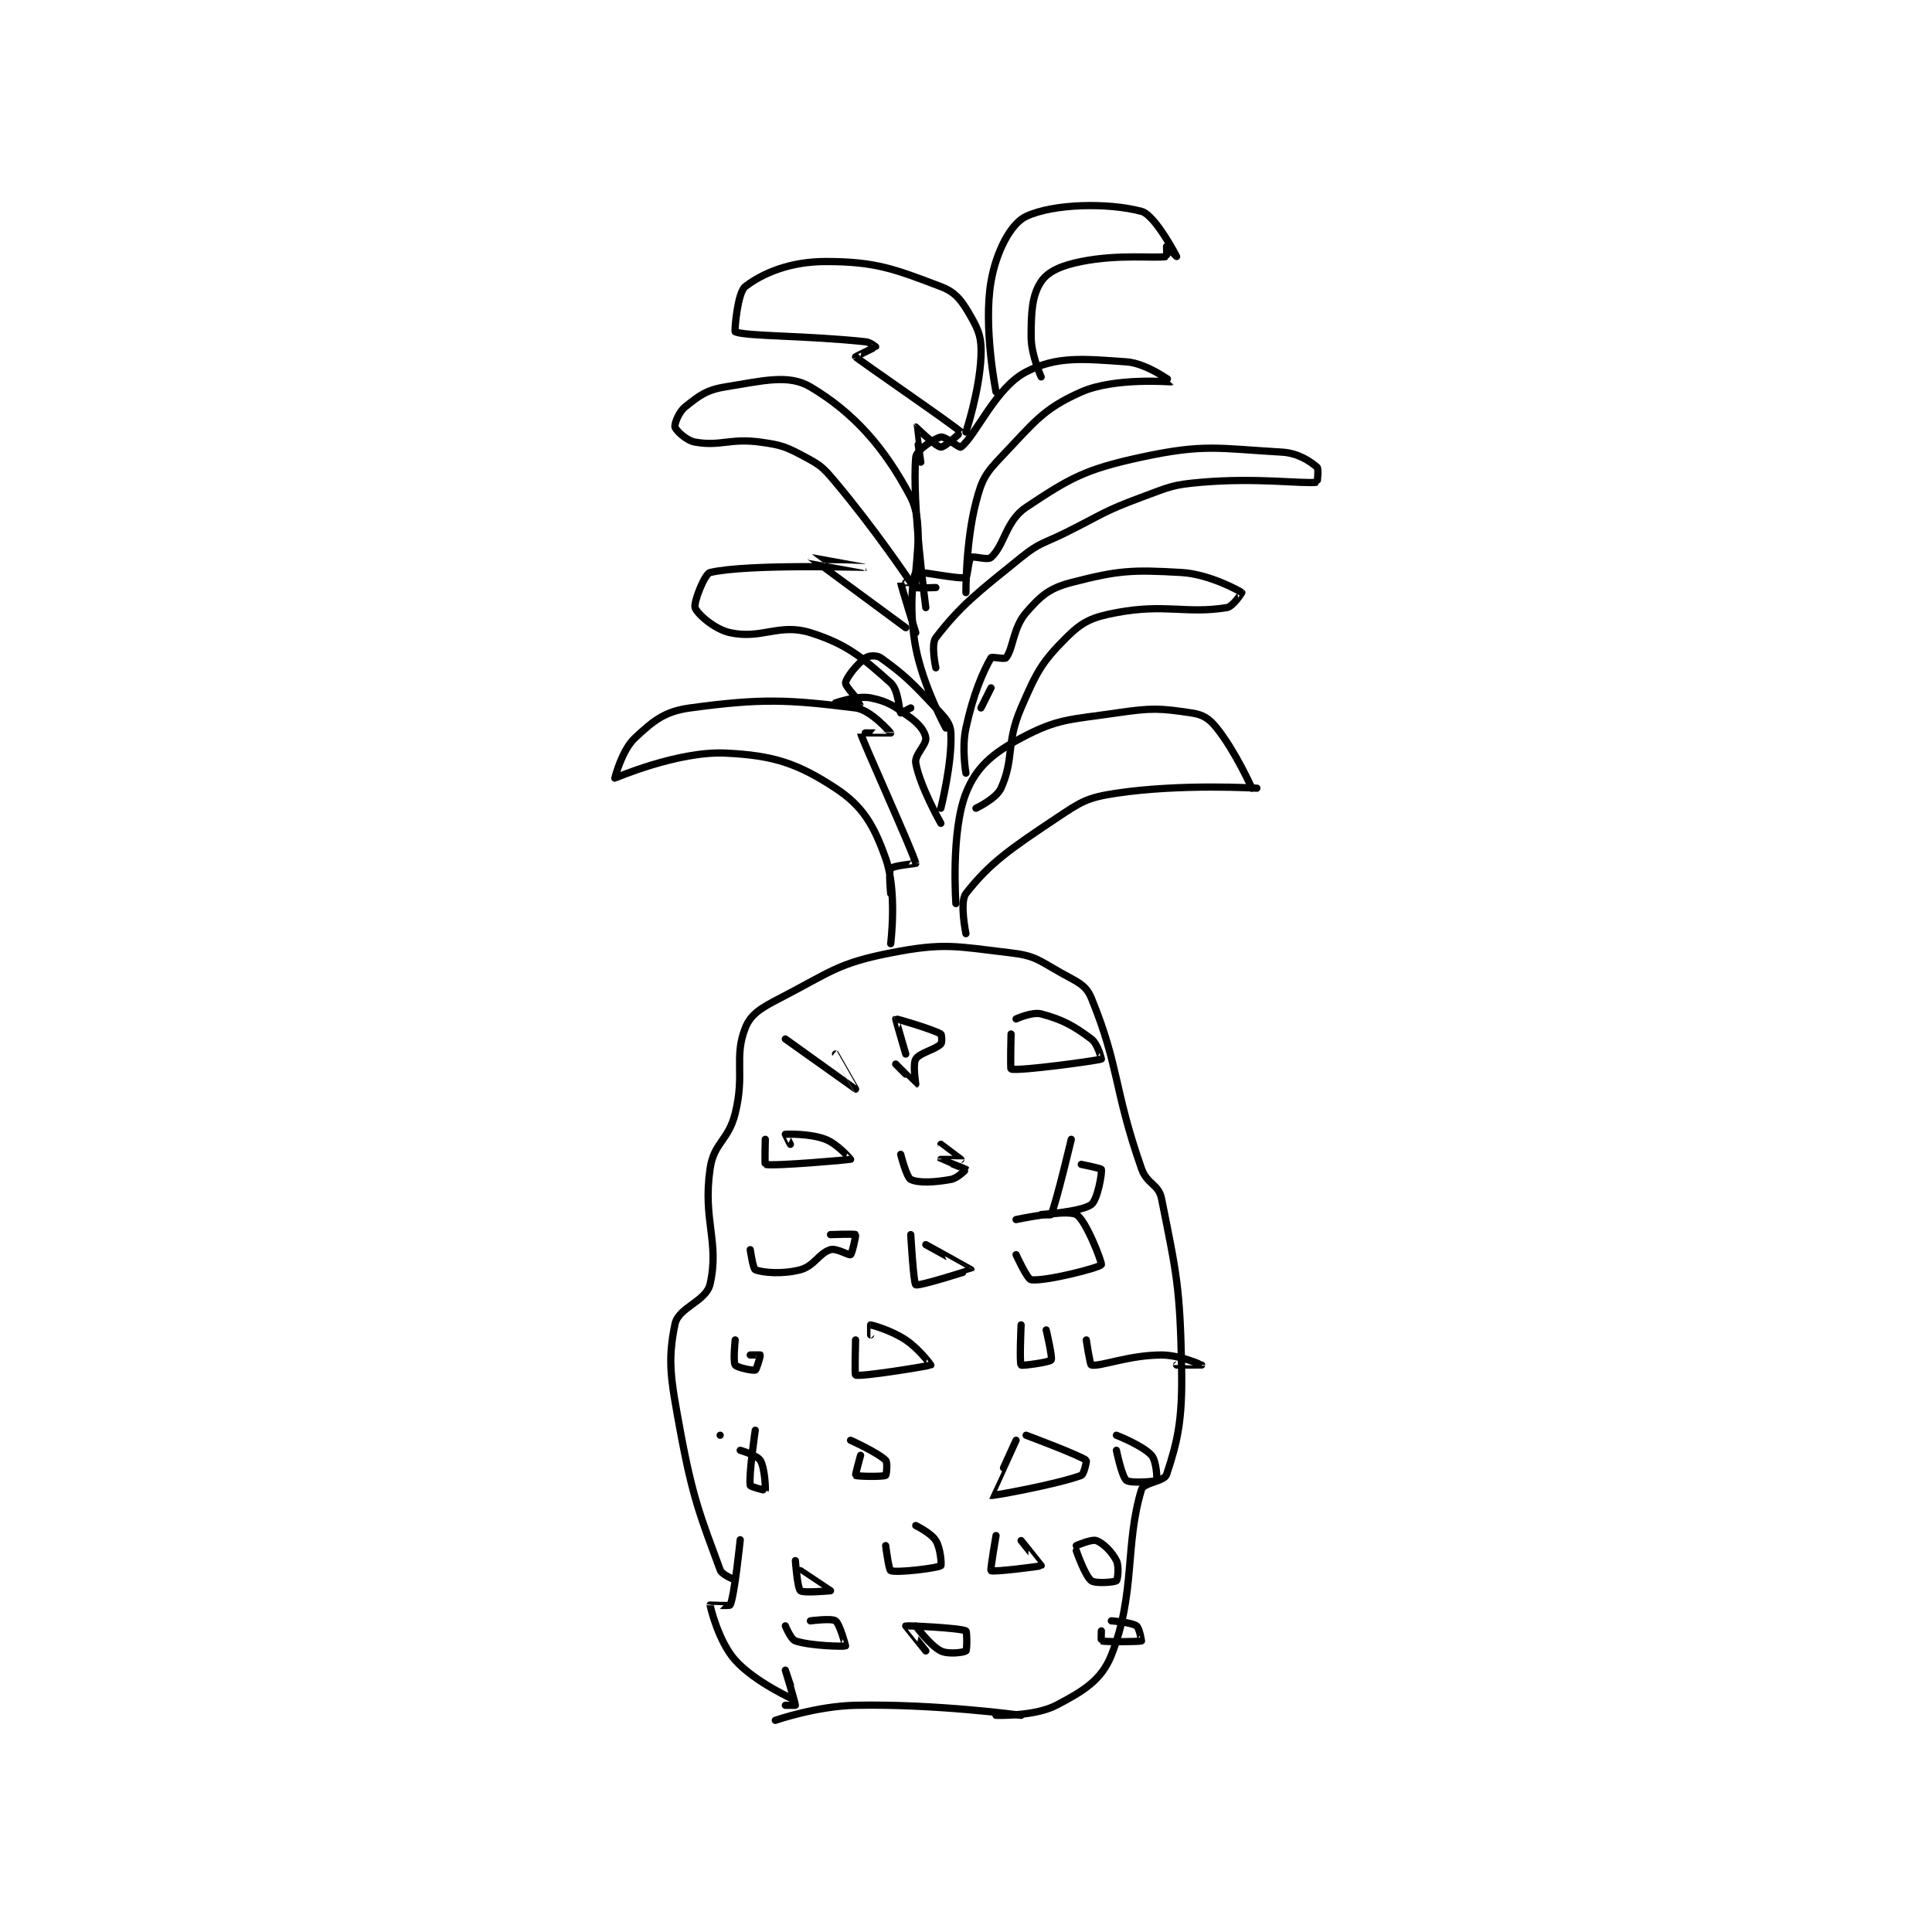 <?xml version="1.0" encoding="utf-8"?>
<!DOCTYPE svg PUBLIC "-//W3C//DTD SVG 1.1//EN" "http://www.w3.org/Graphics/SVG/1.1/DTD/svg11.dtd">
<svg viewBox="0 0 800 800" preserveAspectRatio="xMinYMin meet" xmlns="http://www.w3.org/2000/svg" version="1.1">
<g fill="none" stroke="black" stroke-linecap="round" stroke-linejoin="round" stroke-width="1.444">
<g transform="translate(254.58,87.52) scale(2.077) translate(-200.5,-3.833)">
<path id="0" d="M232.5 304.667 C232.5 304.667 240.712 301.826 248.5 301.667 C264.481 301.341 281.5 303.667 281.5 303.667 "/>
<path id="1" d="M234.5 301.667 C234.5 301.667 236.5 301.667 236.5 301.667 C236.5 301.206 234.5 294.667 234.5 294.667 C234.5 294.667 236.517 300.67 236.5 300.667 C236.428 300.652 228.48 297.115 224.5 292.667 C221.213 288.993 219.544 282.155 219.5 281.667 C219.499 281.651 223.383 281.919 223.5 281.667 C224.379 279.762 225.5 268.667 225.5 268.667 "/>
<path id="2" d="M224.5 276.667 C224.5 276.667 221.889 275.727 221.5 274.667 C217.62 264.086 216.049 260.545 213.5 246.667 C211.668 236.69 210.974 233.044 212.5 225.667 C213.194 222.315 218.71 221.167 219.5 217.667 C221.397 209.264 217.99 204.937 219.5 194.667 C220.271 189.427 223.126 189.161 224.5 183.667 C226.462 175.818 224.229 172.47 226.5 166.667 C227.616 163.815 229.715 162.625 233.5 160.667 C243.487 155.501 244.894 153.742 255.5 151.667 C266.213 149.571 268.495 150.372 279.5 151.667 C284.301 152.232 285.072 153.176 289.5 155.667 C292.685 157.458 294.402 157.99 295.5 160.667 C301.107 174.333 299.915 178.71 305.5 194.667 C306.602 197.815 308.915 197.744 309.5 200.667 C312.492 215.626 313.201 218.199 313.5 234.667 C313.684 244.79 312.693 249.086 310.5 255.667 C310.035 257.063 305.936 257.241 305.5 258.667 C302.149 269.635 304.366 279.357 299.5 291.667 C297.526 296.66 293.897 298.851 288.5 301.667 C284.159 303.932 276.5 303.667 276.5 303.667 "/>
<path id="3" d="M270.5 147.833 C270.5 147.833 269.194 141.502 270.5 139.833 C275.247 133.767 279.236 131.01 288.5 124.833 C293.573 121.451 294.657 120.71 300.5 119.833 C313.401 117.898 328.5 118.833 328.5 118.833 "/>
<path id="4" d="M268.5 141.833 C268.5 141.833 267.463 127.543 270.5 119.833 C272.544 114.646 275.798 111.874 281.5 108.833 C288.825 104.927 291.157 105.207 300.5 103.833 C307.601 102.789 309.173 102.884 315.5 103.833 C317.799 104.178 318.997 104.955 320.5 106.833 C324.279 111.557 327.5 118.833 327.5 118.833 "/>
<path id="5" d="M255.5 149.833 C255.5 149.833 256.831 139.403 254.5 132.833 C252.143 126.191 249.935 122.4 244.5 118.833 C236.967 113.89 232.153 112.272 222.5 111.833 C213.083 111.405 200.502 116.833 200.5 116.833 C200.581 116.51 201.96 111.204 204.5 108.833 C208.177 105.401 210.386 103.531 215.5 102.833 C229.781 100.886 235.139 101.163 248.5 102.833 C251.587 103.219 255.495 107.807 255.5 107.833 C255.501 107.838 249.49 107.781 249.5 107.833 C249.743 109.096 260.02 131.673 260.5 133.833 C260.502 133.842 255.954 134.288 255.5 134.833 C255.06 135.361 255.5 139.833 255.5 139.833 "/>
<path id="6" d="M270.5 115.833 C270.5 115.833 269.62 110.884 270.5 106.833 C271.976 100.044 273.879 95.67 275.5 92.833 C275.665 92.545 278.221 93.193 278.5 92.833 C279.951 90.968 279.875 86.862 282.5 83.833 C285.406 80.481 287.136 78.96 291.5 77.833 C300.815 75.429 303.492 75.245 313.5 75.833 C319.096 76.162 325.14 79.554 325.5 79.833 C325.516 79.846 323.782 82.628 322.5 82.833 C314.337 84.139 310.313 81.993 300.5 83.833 C295.663 84.74 293.743 85.591 290.5 88.833 C285.528 93.806 284.595 95.691 281.5 102.833 C278.434 109.909 280.184 112.869 277.5 118.833 C276.558 120.928 272.5 122.833 272.5 122.833 "/>
<path id="7" d="M265.5 122.833 C265.5 122.833 267.795 113.733 267.5 107.833 C267.398 105.794 266.364 104.83 264.5 102.833 C259.658 97.645 258.046 96.081 253.5 92.833 C252.748 92.296 251.155 92.365 250.5 92.833 C248.846 94.015 246.617 96.783 246.5 97.833 C246.421 98.541 249.52 101.793 249.5 101.833 C249.48 101.873 244.5 101.833 244.5 101.833 C244.5 101.833 248.786 100.291 251.5 100.833 C255.012 101.536 256.299 102.505 259.5 104.833 C261.234 106.094 262.363 107.597 262.5 108.833 C262.651 110.196 260.208 112.178 260.5 113.833 C261.31 118.422 265.5 125.833 265.5 125.833 "/>
<path id="8" d="M258.5 86.833 C258.5 86.833 239.516 72.857 239.5 72.833 C239.494 72.825 250.501 74.833 250.5 74.833 C250.498 74.834 226.995 74.07 219.5 75.833 C218.385 76.096 216.169 81.839 216.5 82.833 C216.905 84.049 220.325 87.143 223.5 87.833 C229.782 89.199 233.278 85.889 239.5 87.833 C246.938 90.158 250.049 92.988 255.5 97.833 C257.106 99.261 257.158 103.406 257.5 103.833 C257.527 103.867 259.5 102.833 259.5 102.833 "/>
<path id="9" d="M275.5 98.833 L273.5 102.833 "/>
<path id="10" d="M266.5 106.833 C266.5 106.833 262 98.586 260.5 90.833 C259.188 84.057 259.781 76.84 260.5 75.833 C260.795 75.421 269.017 77.238 270.5 76.833 C270.819 76.746 271.006 73.229 271.5 72.833 C271.971 72.457 274.822 73.45 275.5 72.833 C278.226 70.355 278.441 65.539 282.5 62.833 C291.311 56.959 294.299 55.249 305.5 52.833 C318.063 50.124 320.872 51.112 333.5 51.833 C336.741 52.019 339.16 53.685 340.5 54.833 C340.86 55.142 340.548 57.827 340.5 57.833 C337.673 58.202 328.578 56.884 317.5 57.833 C311.596 58.339 311.16 58.737 305.5 60.833 C297.906 63.646 297.882 64.142 290.5 67.833 C285.911 70.128 285.326 69.743 281.5 72.833 C272.72 79.925 269.505 82.356 264.5 88.833 C263.469 90.167 264.5 94.833 264.5 94.833 "/>
<path id="11" d="M264.5 78.833 C264.5 78.833 260.54 78.977 260.5 78.833 C259.844 76.47 262.506 66.56 259.5 60.833 C254.226 50.787 248.048 43.916 239.5 38.833 C235.107 36.222 229.936 37.644 222.5 38.833 C218.721 39.438 217.266 40.621 214.5 42.833 C213.216 43.861 212.343 46.283 212.5 46.833 C212.69 47.499 214.721 49.519 216.5 49.833 C221.606 50.734 223.442 49.007 229.5 49.833 C233.885 50.431 234.653 50.781 238.5 52.833 C241.646 54.511 242.094 54.969 244.5 57.833 C252.313 67.135 259.228 77.415 259.5 77.833 C259.512 77.852 257.499 77.821 257.5 77.833 C257.565 78.481 260.5 87.833 260.5 87.833 "/>
<path id="12" d="M262.5 82.833 C262.5 82.833 259.694 61.967 260.5 52.833 C260.62 51.473 264.087 49.147 265.5 48.833 C266.353 48.644 269.197 51.065 269.5 50.833 C272.505 48.535 276.394 38.979 282.5 35.833 C288.695 32.642 293.87 33.238 302.5 33.833 C306.531 34.111 311.51 37.827 311.5 37.833 C311.469 37.854 300.196 36.879 293.5 39.833 C285.792 43.234 284.062 45.959 277.5 52.833 C274.303 56.182 273.656 57.376 272.5 61.833 C270.422 69.85 270.5 79.833 270.5 79.833 "/>
<path id="13" d="M261.5 53.833 C261.5 53.833 260.475 46.852 260.5 46.833 C260.512 46.825 264.45 50.717 265.5 50.833 C266.207 50.912 269.524 47.858 269.5 47.833 C268.442 46.713 249.137 33.47 248.5 32.833 C248.465 32.798 252.457 30.898 252.5 30.833 C252.503 30.829 251.466 29.937 250.5 29.833 C238.482 28.546 226.55 28.773 224.5 27.833 C224.338 27.759 224.927 20.057 226.5 18.833 C229.977 16.129 235.511 13.833 242.5 13.833 C252.546 13.833 256.277 15.335 265.5 18.833 C268.566 19.996 269.748 21.768 271.5 24.833 C273.199 27.806 273.656 29.255 273.5 32.833 C273.202 39.675 270.5 47.833 270.5 47.833 "/>
<path id="14" d="M276.5 39.833 C276.5 39.833 273.931 26.984 275.5 17.833 C276.521 11.88 279.434 6.264 282.5 4.833 C288.006 2.264 298.885 2.069 305.5 3.833 C308.235 4.563 312.5 12.833 312.5 12.833 C312.5 12.833 310.521 10.833 310.5 10.833 C310.5 10.833 310.548 12.825 310.5 12.833 C308.166 13.245 301.114 12.31 293.5 13.833 C289.604 14.613 286.878 15.766 285.5 17.833 C283.678 20.566 283.5 23.811 283.5 28.833 C283.5 32.486 285.5 36.833 285.5 36.833 "/>
<path id="15" d="M234.5 168.833 C234.5 168.833 248.484 178.828 248.5 178.833 C248.506 178.835 244.5 171.833 244.5 171.833 "/>
<path id="16" d="M256.5 173.833 C256.5 173.833 260.47 177.841 260.5 177.833 C260.513 177.83 259.856 173.864 260.5 172.833 C261.289 171.571 264.353 170.98 265.5 169.833 C265.787 169.547 265.684 167.935 265.5 167.833 C263.735 166.853 256.63 164.759 256.5 164.833 C256.464 164.854 258.5 171.833 258.5 171.833 "/>
<path id="17" d="M279.5 167.833 C279.5 167.833 279.321 174.784 279.5 174.833 C281.102 175.278 296.62 173.163 297.5 172.833 C297.524 172.825 296.796 169.805 295.5 168.833 C291.936 166.16 289.735 164.963 285.5 163.833 C283.731 163.362 280.5 164.833 280.5 164.833 "/>
<path id="18" d="M230.5 188.833 C230.5 188.833 230.376 193.804 230.5 193.833 C232.259 194.247 247.377 192.885 247.5 192.833 C247.524 192.824 244.943 189.773 242.5 188.833 C239.367 187.629 234.691 187.806 234.5 187.833 C234.483 187.836 235.5 189.833 235.5 189.833 "/>
<path id="19" d="M257.5 191.833 C257.5 191.833 258.654 196.41 259.5 196.833 C261.005 197.586 264.251 197.424 267.5 196.833 C268.866 196.585 270.505 194.843 270.5 194.833 C270.458 194.749 265.501 192.836 265.5 192.833 C265.5 192.832 269.5 192.833 269.5 192.833 C269.5 192.818 265.5 189.833 265.5 189.833 "/>
<path id="20" d="M291.5 188.833 C291.5 188.833 288.632 201.004 287.5 203.833 C287.445 203.97 285.5 203.833 285.5 203.833 C285.5 203.833 293.544 203.3 295.5 201.833 C296.733 200.909 297.679 195.548 297.5 194.833 C297.445 194.613 293.5 193.833 293.5 193.833 "/>
<path id="21" d="M227.5 210.833 C227.5 210.833 228.067 214.66 228.5 214.833 C229.997 215.432 233.975 215.773 237.5 214.833 C240.268 214.095 241.19 211.526 243.5 210.833 C244.687 210.477 247.188 212.021 247.5 211.833 C247.812 211.646 248.608 207.941 248.5 207.833 C248.321 207.654 243.5 207.833 243.5 207.833 "/>
<path id="22" d="M259.5 207.833 C259.5 207.833 260.057 217.575 260.5 217.833 C261.1 218.184 271.486 214.888 271.5 214.833 C271.507 214.807 262.5 209.833 262.5 209.833 "/>
<path id="23" d="M280.5 211.833 C280.5 211.833 282.725 216.742 283.5 216.833 C286.447 217.18 297.082 214.437 297.5 213.833 C297.715 213.523 294.39 204.834 292.5 203.833 C290.394 202.718 280.5 204.833 280.5 204.833 "/>
<path id="24" d="M224.5 228.833 C224.5 228.833 224.055 233.165 224.5 233.833 C224.827 234.323 228.05 235.013 228.5 234.833 C228.775 234.723 229.547 231.974 229.5 231.833 C229.488 231.798 227.5 231.833 227.5 231.833 "/>
<path id="25" d="M248.5 228.833 C248.5 228.833 248.302 235.767 248.5 235.833 C249.714 236.238 263.288 233.982 263.5 233.833 C263.519 233.82 261.182 230.621 258.5 228.833 C255.603 226.902 251.834 225.881 251.5 225.833 C251.487 225.832 251.5 227.833 251.5 227.833 "/>
<path id="26" d="M281.5 225.833 C281.5 225.833 281.155 233.431 281.5 233.833 C281.679 234.042 287.188 233.271 287.5 232.833 C287.812 232.396 286.5 226.833 286.5 226.833 "/>
<path id="27" d="M294.5 228.833 C294.5 228.833 295.232 233.78 295.5 233.833 C297.321 234.197 303.008 231.833 309.5 231.833 C313.21 231.833 317.499 233.833 317.5 233.833 C317.5 233.834 312.5 233.833 312.5 233.833 "/>
<path id="28" d="M221.5 247.833 L221.5 247.833 "/>
<path id="29" d="M228.5 246.833 C228.5 246.833 227.168 255.843 227.5 257.833 C227.546 258.109 230.498 258.839 230.5 258.833 C230.568 258.663 230.439 254.335 229.5 252.833 C228.862 251.813 225.5 250.833 225.5 250.833 "/>
<path id="30" d="M249.5 251.833 C249.5 251.833 248.404 255.756 248.5 255.833 C248.762 256.043 253.9 256.133 254.5 255.833 C254.65 255.758 254.92 253.253 254.5 252.833 C252.961 251.294 247.5 248.833 247.5 248.833 "/>
<path id="31" d="M280.5 248.833 C280.5 248.833 275.486 259.826 275.5 259.833 C275.744 259.965 288.584 257.644 293.5 255.833 C294.031 255.637 294.611 252.914 294.5 252.833 C293.028 251.763 282.5 247.833 282.5 247.833 "/>
<path id="32" d="M300.5 250.833 C300.5 250.833 301.599 256.158 302.5 256.833 C303.332 257.457 308.258 257.076 308.5 256.833 C308.662 256.672 308.503 252.962 307.5 251.833 C305.758 249.874 300.5 247.833 300.5 247.833 "/>
<path id="33" d="M236.5 272.833 C236.5 272.833 236.9 278.319 237.5 278.833 C238.086 279.336 243.5 278.833 243.5 278.833 C243.5 278.819 237.5 274.833 237.5 274.833 "/>
<path id="34" d="M254.5 269.833 C254.5 269.833 255.125 274.697 255.5 274.833 C256.782 275.299 264.748 274.334 265.5 273.833 C265.664 273.724 265.462 270.373 264.5 268.833 C263.559 267.327 260.5 265.833 260.5 265.833 "/>
<path id="35" d="M276.5 267.833 C276.5 267.833 275.316 274.711 275.5 274.833 C275.967 275.145 285.357 273.976 285.5 273.833 C285.513 273.82 281.5 268.833 281.5 268.833 "/>
<path id="36" d="M292.5 270.833 C292.5 270.833 294.243 275.891 295.5 276.833 C296.338 277.462 300.119 277.138 300.5 276.833 C300.744 276.638 301.083 273.999 300.5 272.833 C299.626 271.085 297.882 269.352 296.5 268.833 C295.589 268.492 292.5 269.833 292.5 269.833 "/>
<path id="37" d="M234.5 285.833 C234.5 285.833 235.598 288.533 236.5 288.833 C239.607 289.869 246.225 289.971 246.5 289.833 C246.514 289.826 245.367 285.453 244.5 284.833 C243.722 284.277 239.5 284.833 239.5 284.833 "/>
<path id="38" d="M260.5 285.833 C260.5 285.833 263.314 289.74 265.5 290.833 C266.957 291.562 270.119 291.138 270.5 290.833 C270.744 290.638 270.708 286.92 270.5 286.833 C268.949 286.187 258.612 285.777 258.5 285.833 C258.485 285.841 262.5 290.833 262.5 290.833 "/>
<path id="39" d="M297.5 286.833 C297.5 286.833 297.441 288.819 297.5 288.833 C298.441 289.069 305.105 289.003 305.5 288.833 C305.514 288.827 305.081 286.221 304.5 285.833 C303.402 285.101 299.5 284.833 299.5 284.833 "/>
</g>
</g>
</svg>
